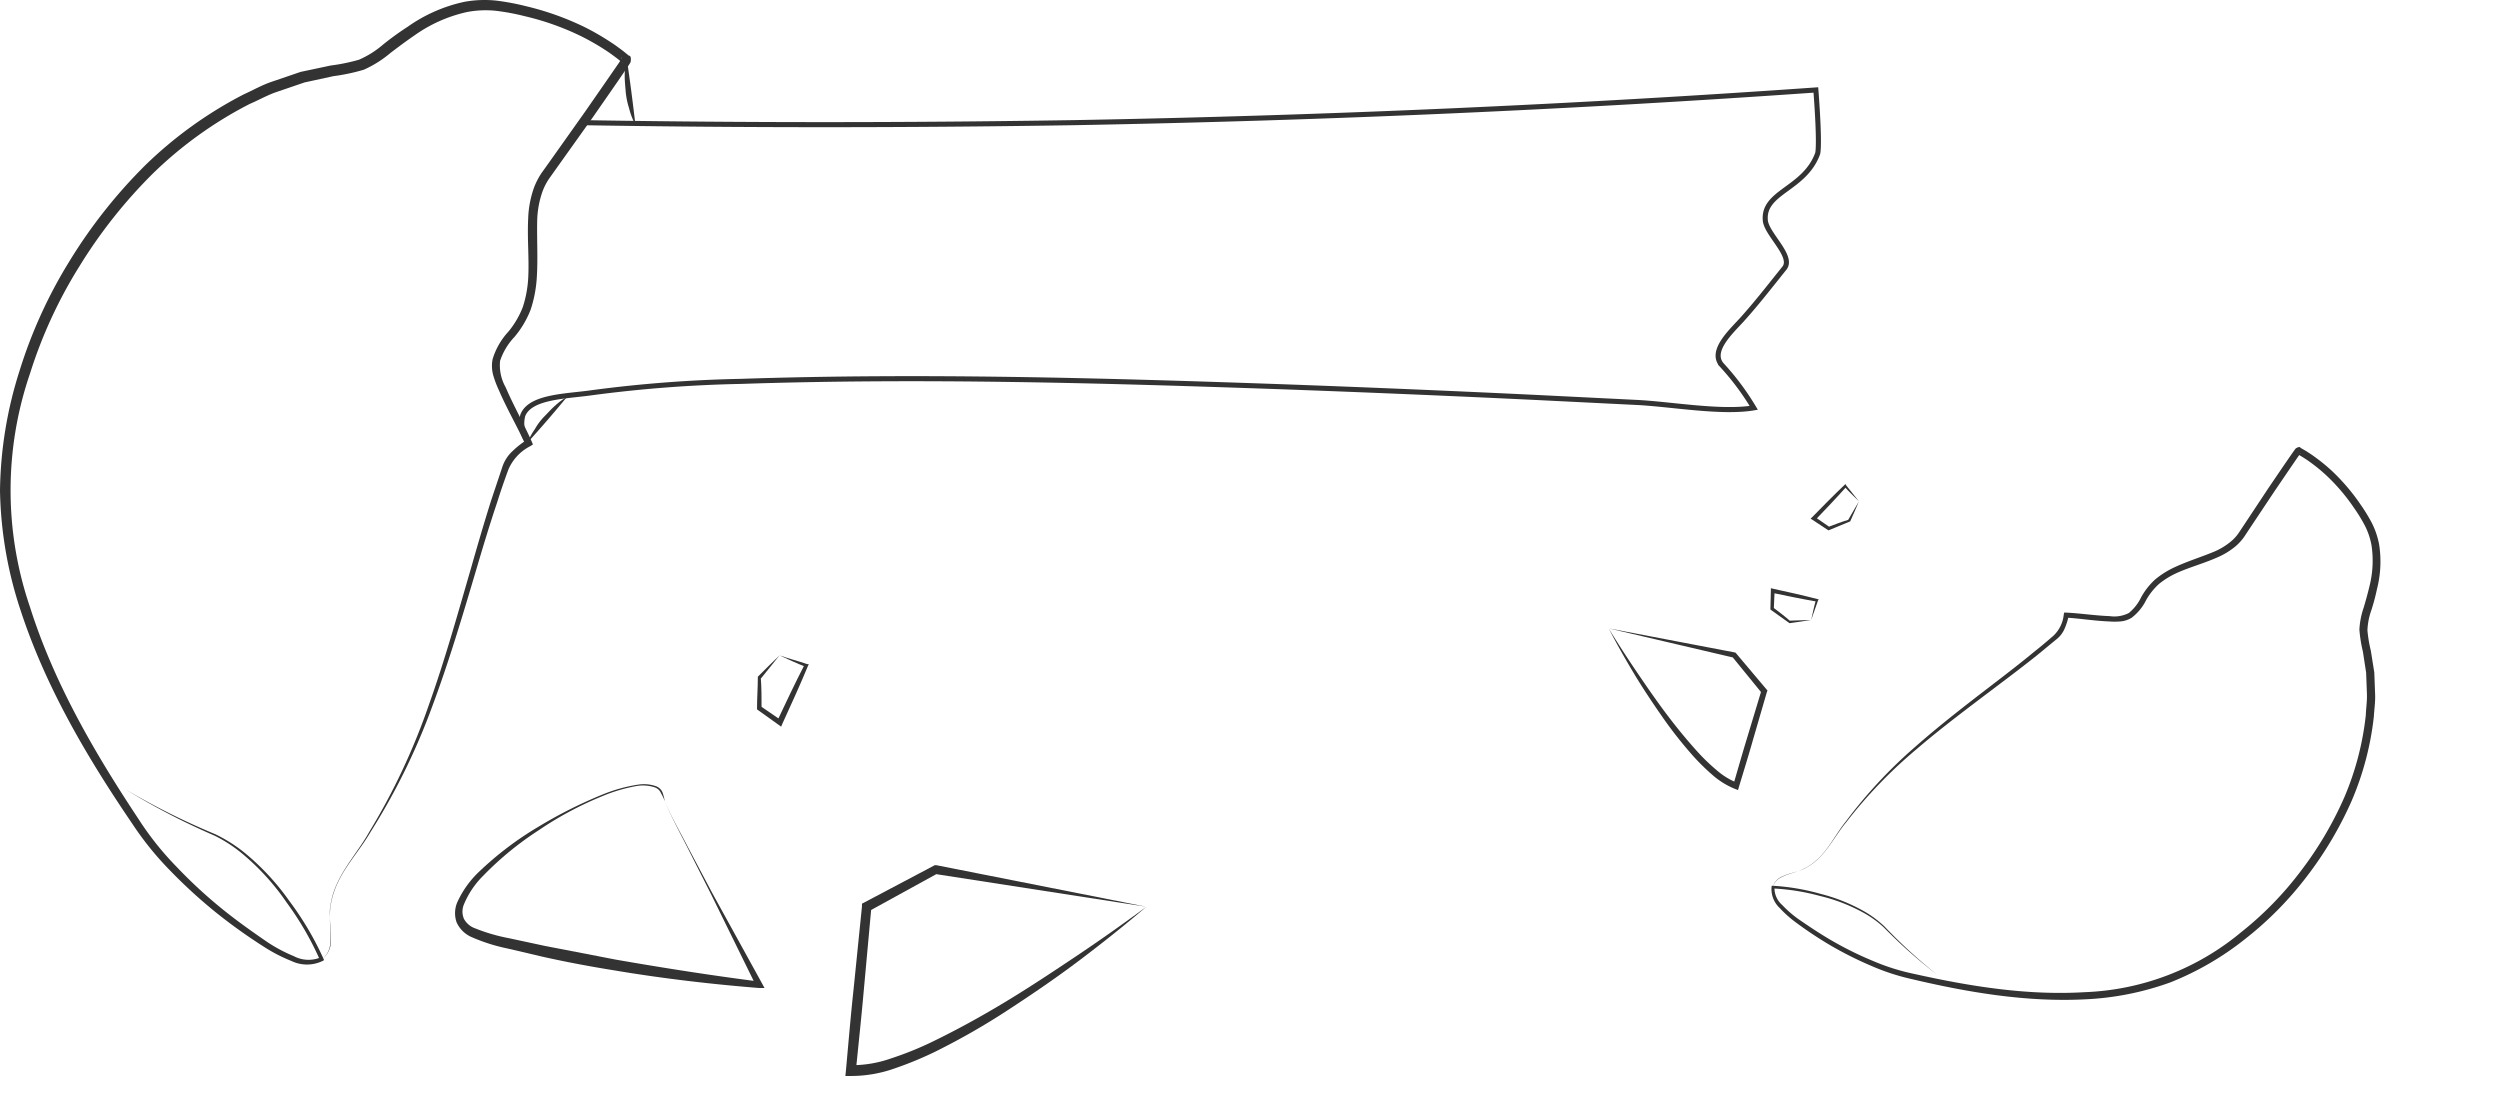 <svg xmlns="http://www.w3.org/2000/svg" width="492.574" height="217.619" viewBox="0 0 492.574 217.619">
  <g id="Group_14" data-name="Group 14" transform="translate(-740 -808)">
    <g id="fortune_cookie_stroke" data-name="fortune cookie stroke" transform="translate(740 808)">
      <path id="Path_1" data-name="Path 1" d="M532.307,515.991a4.118,4.118,0,0,0,1.634-2.954,16.365,16.365,0,0,0,0-3.469,25.708,25.708,0,0,1,0-3.469,15.526,15.526,0,0,1,.761-3.357c1.522-4.476,4.879-7.81,7.206-11.816a129.392,129.392,0,0,0,12.242-25c3.245-8.706,5.886-17.635,8.526-26.52,1.32-4.476,2.663-8.952,4.118-13.271.694-2.238,1.477-4.476,2.238-6.557a9.265,9.265,0,0,1,4.342-4.655l.515-.336-.246-.582c-1.634-3.67-3.6-7.094-5.125-10.675a8.729,8.729,0,0,1-1.1-5.214,12.689,12.689,0,0,1,2.842-4.722,19.054,19.054,0,0,0,3.156-5.3,24.615,24.615,0,0,0,1.208-6.02c.291-4.051,0-8.034.112-11.861a18.488,18.488,0,0,1,1.052-5.505,11.951,11.951,0,0,1,1.253-2.439l1.7-2.395,6.893-9.668c2.238-3.223,4.476-6.423,6.714-9.713l.425-.649.224-.336.112-.224c0,.157.269-1.074-.179-1.276h-.112l-1.186-.962c-.806-.6-1.611-1.209-2.462-1.746a49.24,49.24,0,0,0-5.259-3.021,55.705,55.705,0,0,0-11.346-4.028,47.728,47.728,0,0,0-5.975-1.119,22.136,22.136,0,0,0-6.2.246A30.413,30.413,0,0,0,549.2,332.3a56.871,56.871,0,0,0-4.856,3.514,18.618,18.618,0,0,1-4.744,2.976,37.036,37.036,0,0,1-5.572,1.141l-5.908,1.253-5.707,1.947c-1.925.649-3.67,1.656-5.505,2.484A80.942,80.942,0,0,0,497.485,359.6a100.708,100.708,0,0,0-14.837,18.754,93.984,93.984,0,0,0-9.914,21.73,80.559,80.559,0,0,0-3.849,23.61,78.817,78.817,0,0,0,4.051,23.565c4.968,15.2,13.181,29.093,22.021,42.073a61.219,61.219,0,0,0,7.519,9.287,99.807,99.807,0,0,0,8.8,8.057,105.86,105.86,0,0,0,9.69,6.938,30.956,30.956,0,0,0,5.349,2.753,7.051,7.051,0,0,0,6.109,0l.313-.179-.157-.358a60.428,60.428,0,0,0-6.714-11.324,48.169,48.169,0,0,0-8.952-9.6,29.718,29.718,0,0,0-5.595-3.514c-2.036-.85-4.028-1.723-6.02-2.663-3.961-1.857-7.833-3.916-11.615-6.132q5.595,3.424,11.525,6.333,2.954,1.432,5.975,2.753a27.892,27.892,0,0,1,5.461,3.558,47.221,47.221,0,0,1,8.75,9.646,59.839,59.839,0,0,1,6.535,11.3l.134-.537a6.176,6.176,0,0,1-5.3-.246,29.9,29.9,0,0,1-5.147-2.73c-3.267-2.238-6.423-4.476-9.466-6.982a94.333,94.333,0,0,1-8.616-8.034,58.924,58.924,0,0,1-7.3-9.176c-8.706-13.114-16.7-26.855-21.439-41.849a71.076,71.076,0,0,1,0-46.012,91.885,91.885,0,0,1,9.8-21.238,98.179,98.179,0,0,1,14.546-18.306,78.839,78.839,0,0,1,18.911-13.562c1.79-.761,3.491-1.746,5.326-2.372l5.505-1.88,5.662-1.231a38.75,38.75,0,0,0,6.02-1.276,21.886,21.886,0,0,0,5.259-3.312c1.567-1.186,3.111-2.35,4.722-3.446a28.489,28.489,0,0,1,10.362-4.61,19.7,19.7,0,0,1,5.617-.246,43.574,43.574,0,0,1,5.684,1.052,52.529,52.529,0,0,1,10.943,3.849,46.347,46.347,0,0,1,5.035,2.864c.806.515,1.589,1.1,2.35,1.678l1.141.9h0c-.47-.157-.291-1.32-.246-1.119v.112l-.179.291-.4.6q-3.357,4.868-6.714,9.69l-6.871,9.69-1.723,2.417a14.216,14.216,0,0,0-1.455,2.842,20.143,20.143,0,0,0-1.141,6.087c-.2,4.051.224,7.989,0,11.839a22.378,22.378,0,0,1-1.052,5.572,17.584,17.584,0,0,1-2.842,4.856,13.854,13.854,0,0,0-3.111,5.416,6.916,6.916,0,0,0,.157,3.312,20.6,20.6,0,0,0,1.1,2.865c1.589,3.693,3.6,7.117,5.214,10.653l.269-.918a17.7,17.7,0,0,0-2.842,2.238,7.365,7.365,0,0,0-2.014,3.178c-.739,2.238-1.5,4.476-2.238,6.714-1.41,4.476-2.708,8.952-3.984,13.428-2.6,8.952-5.1,17.9-8.191,26.564a129.236,129.236,0,0,1-11.749,25.065c-2.238,4.028-5.572,7.5-7.072,11.973a16.361,16.361,0,0,0-.716,3.424,25.871,25.871,0,0,0,.134,3.491,16.35,16.35,0,0,1,0,3.469,4.162,4.162,0,0,1-1.7,2.753Z" transform="translate(-468.884 -327.02)" fill="#333"/>
      <path id="Path_2" data-name="Path 2" d="M498.444,399.418a11.458,11.458,0,0,0-.448-1.723,2.238,2.238,0,0,0-1.276-1.231,7.249,7.249,0,0,0-3.536-.313,30.566,30.566,0,0,0-6.893,1.9,89.264,89.264,0,0,0-12.823,6.445,64.246,64.246,0,0,0-11.481,8.683,19.358,19.358,0,0,0-4.364,6,5.484,5.484,0,0,0-.2,4.1,5.752,5.752,0,0,0,2.954,2.909,35.312,35.312,0,0,0,7.027,2.238l6.982,1.634c4.677,1.052,9.377,1.925,14.1,2.686,9.444,1.589,18.955,2.708,28.466,3.469h1.141l-.537-.985-9.8-17.792-4.744-8.952C501.465,405.483,499.809,402.64,498.444,399.418Zm0,0c1.3,3.133,2.932,6.11,4.476,9.153l4.588,9.064,8.952,18.217.6-.9c-9.466-1.208-18.866-2.686-28.243-4.319l-14.01-2.708-6.982-1.5a35.36,35.36,0,0,1-6.714-1.947,4.006,4.006,0,0,1-2.238-1.88,3.648,3.648,0,0,1,0-2.865,17.211,17.211,0,0,1,3.8-5.64,62.457,62.457,0,0,1,10.921-8.952,67.833,67.833,0,0,1,12.533-6.714,31.483,31.483,0,0,1,6.826-2.014,7.363,7.363,0,0,1,3.491.269,2.014,2.014,0,0,1,1.253,1.164A9.429,9.429,0,0,1,498.444,399.418Z" transform="translate(-367.459 -241.554)" fill="#333"/>
      <path id="Path_3" data-name="Path 3" d="M482.8,411.381c-4.476,3.312-9.108,6.58-13.786,9.713s-9.332,6.221-14.121,9.108-9.713,5.595-14.748,8.012a64.9,64.9,0,0,1-7.7,3.066,23.207,23.207,0,0,1-7.877,1.32l.985,1.164c.537-5.371,1.119-10.764,1.589-16.135l1.477-16.158-.515.806,13.428-7.385h-.582Zm0,0-41.4-8.191h-.291l-.291.157-13.584,7.184-.47.246v.56l-1.634,16.113c-.582,5.393-1.029,10.765-1.522,16.158l-.112,1.119h1.1a25.66,25.66,0,0,0,8.632-1.5,70.094,70.094,0,0,0,7.928-3.269,138.12,138.12,0,0,0,14.7-8.437c4.722-3.088,9.377-6.266,13.875-9.668S478.531,415.029,482.8,411.381Z" transform="translate(-256.931 -232.726)" fill="#333"/>
      <path id="Path_4" data-name="Path 4" d="M457.661,384.72c-1.365,1.343-2.842,2.73-4.274,4.207h0v.134c0,2.014-.157,4.028-.157,6.042v.246l.2.157,4.006,2.865.537.4.269-.627c1.723-3.76,3.446-7.542,5.035-11.369l.134-.336H463.1C461.2,385.794,459.451,385.346,457.661,384.72Zm0,0c1.79.806,3.446,1.611,5.125,2.238l-.179-.425c-1.9,3.693-3.67,7.43-5.438,11.19l.806-.224-4.051-2.775.2.4c0-2.014,0-4.028-.157-6.042v.224C455.132,387.9,456.341,386.331,457.661,384.72Z" transform="translate(-304.072 -255.591)" fill="#333"/>
      <path id="Path_5" data-name="Path 5" d="M482.456,361.89a14.085,14.085,0,0,0-2.529,1.835c-.783.671-1.432,1.432-2.238,2.238a12.087,12.087,0,0,0-1.813,2.439,14.191,14.191,0,0,0-1.477,2.685h0q4.073-4.476,7.945-9.2Z" transform="translate(-370.493 -283.853)" fill="#333"/>
      <path id="Path_6" data-name="Path 6" d="M469.26,346.56" transform="translate(-345.794 -302.83)" fill="none"/>
      <path id="Path_7" data-name="Path 7" d="M468.813,332.272a16.1,16.1,0,0,0-.313,3.245c0,1.074.134,2.238.2,3.178a15.321,15.321,0,0,0,.649,3.133,14.251,14.251,0,0,0,1.119,3.044h.112c-.492-4.207-1.029-8.415-1.656-12.622Z" transform="translate(-345.414 -320.545)" fill="#333"/>
      <path id="Path_8" data-name="Path 8" d="M376.4,341.385q47,.783,96.589,0c50.756-.918,99.588-3.155,146.338-6.445.85,11.19.358,12.51.358,12.51-2.573,7.094-10.831,7.5-10.317,13.2.246,2.73,5.639,7.072,3.76,9.4-2.775,3.446-5.438,6.915-8.5,10.295-2.238,2.417-6.11,6.065-3.894,8.728a51.256,51.256,0,0,1,6.356,8.5c-6.266,1.074-16.135-.694-22.8-1.052l-19.85-.985q-25.177-1.209-50.465-2.126c-35.247-1.231-70.942-2.238-106.436-1.052a260.916,260.916,0,0,0-29.406,2.238c-4.9.716-12.152.694-13.584,4.476a6.131,6.131,0,0,0,.85,4.991" transform="translate(-261.548 -317.215)" fill="none" stroke="#333" stroke-miterlimit="10" stroke-width="1"/>
    </g>
    <g id="fortune_cookie_stroke-2" data-name="fortune cookie stroke" transform="translate(1120.207 683.904) rotate(69)">
      <path id="Path_1-2" data-name="Path 1" d="M512.679,462.948a2.962,2.962,0,0,1-1.175-2.125,11.774,11.774,0,0,1,0-2.5,18.479,18.479,0,0,0,0-2.5,11.163,11.163,0,0,0-.547-2.415c-1.095-3.22-3.509-5.618-5.183-8.5a93.067,93.067,0,0,1-8.805-17.981c-2.334-6.262-4.234-12.685-6.133-19.076-.95-3.22-1.916-6.439-2.962-9.546-.5-1.61-1.062-3.22-1.61-4.717a6.664,6.664,0,0,0-3.123-3.348l-.37-.241.177-.419c1.175-2.64,2.592-5.1,3.686-7.679a6.279,6.279,0,0,0,.789-3.751,9.127,9.127,0,0,0-2.044-3.4,13.7,13.7,0,0,1-2.27-3.815,17.706,17.706,0,0,1-.869-4.33c-.209-2.914,0-5.779-.081-8.532a13.3,13.3,0,0,0-.756-3.96,8.6,8.6,0,0,0-.9-1.755l-1.224-1.723-4.958-6.954c-1.61-2.318-3.22-4.62-4.829-6.986l-.306-.467-.161-.241-.081-.161c0,.113-.193-.773.129-.918h.08l.853-.692c.58-.435,1.159-.869,1.771-1.256a35.417,35.417,0,0,1,3.783-2.173,40.066,40.066,0,0,1,8.161-2.9,34.33,34.33,0,0,1,4.3-.8,15.923,15.923,0,0,1,4.459.177,21.876,21.876,0,0,1,8.049,3.541,40.883,40.883,0,0,1,3.493,2.527,13.392,13.392,0,0,0,3.413,2.141,26.641,26.641,0,0,0,4.008.821l4.25.9,4.1,1.4c1.384.467,2.64,1.191,3.96,1.787a58.222,58.222,0,0,1,13.973,10.061,72.439,72.439,0,0,1,10.673,13.49,67.609,67.609,0,0,1,7.131,15.631,57.945,57.945,0,0,1,2.769,16.983,56.694,56.694,0,0,1-2.914,16.951c-3.574,10.93-9.482,20.927-15.84,30.264a44.042,44.042,0,0,1-5.409,6.681,71.8,71.8,0,0,1-6.326,5.8,76.148,76.148,0,0,1-6.97,4.99,22.263,22.263,0,0,1-3.847,1.98,5.071,5.071,0,0,1-4.395,0l-.225-.129.113-.258a43.466,43.466,0,0,1,4.829-8.145,34.648,34.648,0,0,1,6.439-6.906,21.373,21.373,0,0,1,4.024-2.527c1.465-.612,2.9-1.239,4.33-1.916,2.849-1.336,5.634-2.817,8.355-4.411q-4.024,2.463-8.29,4.556-2.125,1.03-4.3,1.98a20.06,20.06,0,0,0-3.928,2.559,33.965,33.965,0,0,0-6.294,6.938,43.047,43.047,0,0,0-4.7,8.129l-.1-.386a4.442,4.442,0,0,0,3.815-.177,21.513,21.513,0,0,0,3.7-1.964c2.35-1.61,4.62-3.22,6.809-5.022a67.853,67.853,0,0,0,6.2-5.779,42.39,42.39,0,0,0,5.248-6.6c6.262-9.433,12.009-19.317,15.421-30.1a51.125,51.125,0,0,0,0-33.1A66.093,66.093,0,0,0,547,364.689a70.619,70.619,0,0,0-10.463-13.168,56.71,56.71,0,0,0-13.6-9.755c-1.288-.547-2.511-1.256-3.831-1.706l-3.96-1.352-4.073-.885a27.873,27.873,0,0,1-4.33-.918,15.744,15.744,0,0,1-3.783-2.383c-1.127-.853-2.238-1.69-3.4-2.479a20.492,20.492,0,0,0-7.453-3.316,14.168,14.168,0,0,0-4.041-.177,31.345,31.345,0,0,0-4.089.757,37.786,37.786,0,0,0-7.872,2.769,33.339,33.339,0,0,0-3.622,2.06c-.58.37-1.143.789-1.69,1.207l-.821.644h0c.338-.113.209-.95.177-.8v.08l.129.209.29.435q2.415,3.5,4.829,6.97l4.942,6.97,1.24,1.738a10.228,10.228,0,0,1,1.046,2.044,14.49,14.49,0,0,1,.821,4.379c.145,2.914-.161,5.747,0,8.516a16.1,16.1,0,0,0,.757,4.008,12.649,12.649,0,0,0,2.044,3.493,9.965,9.965,0,0,1,2.238,3.9,4.974,4.974,0,0,1-.113,2.382,14.808,14.808,0,0,1-.789,2.061c-1.143,2.656-2.592,5.119-3.751,7.662l-.193-.66a12.732,12.732,0,0,1,2.044,1.61,5.3,5.3,0,0,1,1.449,2.286c.531,1.61,1.079,3.22,1.61,4.829,1.014,3.22,1.948,6.439,2.865,9.659,1.867,6.439,3.67,12.878,5.892,19.108a92.961,92.961,0,0,0,8.451,18.029c1.61,2.9,4.008,5.393,5.087,8.612a11.767,11.767,0,0,1,.515,2.463,18.622,18.622,0,0,1-.1,2.511,11.757,11.757,0,0,0,0,2.5,2.994,2.994,0,0,0,1.223,1.98Z" transform="translate(-244.748 -327.02)" fill="#333"/>
      <path id="Path_3-2" data-name="Path 3" d="M0,4.913C2.685,6.9,5.464,8.86,8.269,10.74s5.6,3.732,8.471,5.464,5.826,3.356,8.847,4.806A38.93,38.93,0,0,0,30.2,22.848a13.921,13.921,0,0,0,4.725.792l-.591.7c-.322-3.222-.671-6.457-.953-9.679L32.5,4.967l.309.483L24.755,1.02H25.1Zm0,0L24.835,0h.175l.174.094L33.333,4.4l.282.148v.336l.98,9.666c.349,3.235.617,6.457.913,9.692l.067.671h-.658a15.392,15.392,0,0,1-5.178-.9,42.038,42.038,0,0,1-4.756-1.961A82.845,82.845,0,0,1,16.163,17c-2.833-1.853-5.625-3.759-8.323-5.8S2.564,7.1,0,4.913Z" transform="translate(205.169 144.548) rotate(-47)" fill="#333"/>
      <path id="Path_4-2" data-name="Path 4" d="M457.367,384.72c.982.966,2.044,1.964,3.075,3.026h0v.1c0,1.449.113,2.9.113,4.346v.177l-.145.113-2.881,2.06-.386.29-.193-.451c-1.239-2.7-2.479-5.425-3.622-8.178l-.1-.241h.225C454.824,385.493,456.079,385.171,457.367,384.72Zm0,0c-1.288.58-2.479,1.159-3.686,1.61l.129-.306c1.368,2.656,2.64,5.344,3.912,8.049l-.579-.161,2.914-2-.145.29c0-1.449,0-2.9.113-4.346v.161C459.186,387.006,458.317,385.879,457.367,384.72Z" transform="translate(-254.293 -291.836)" fill="#333"/>
      <path id="Path_6-2" data-name="Path 6" d="M469.26,346.56" transform="translate(-244.519 -315.105)" fill="none"/>
      <path id="Path_9" data-name="Path 9" d="M4.137,0c.982.966,2.044,1.964,3.075,3.026h0v.1c0,1.449.113,2.9.113,4.346v.177l-.145.113L4.3,9.82l-.386.29-.193-.451C2.479,6.954,1.239,4.234.1,1.481L0,1.24H.225C1.594.773,2.849.451,4.137,0Zm0,0C2.849.58,1.658,1.159.451,1.61L.579,1.3C1.948,3.96,3.219,6.648,4.491,9.353l-.579-.161,2.914-2-.145.29c0-1.449,0-2.9.113-4.346V3.3C5.956,2.286,5.087,1.159,4.137,0Z" transform="matrix(0.53, 0.848, -0.848, 0.53, 219.331, 106.54)" fill="#333"/>
    </g>
  </g>
</svg>
